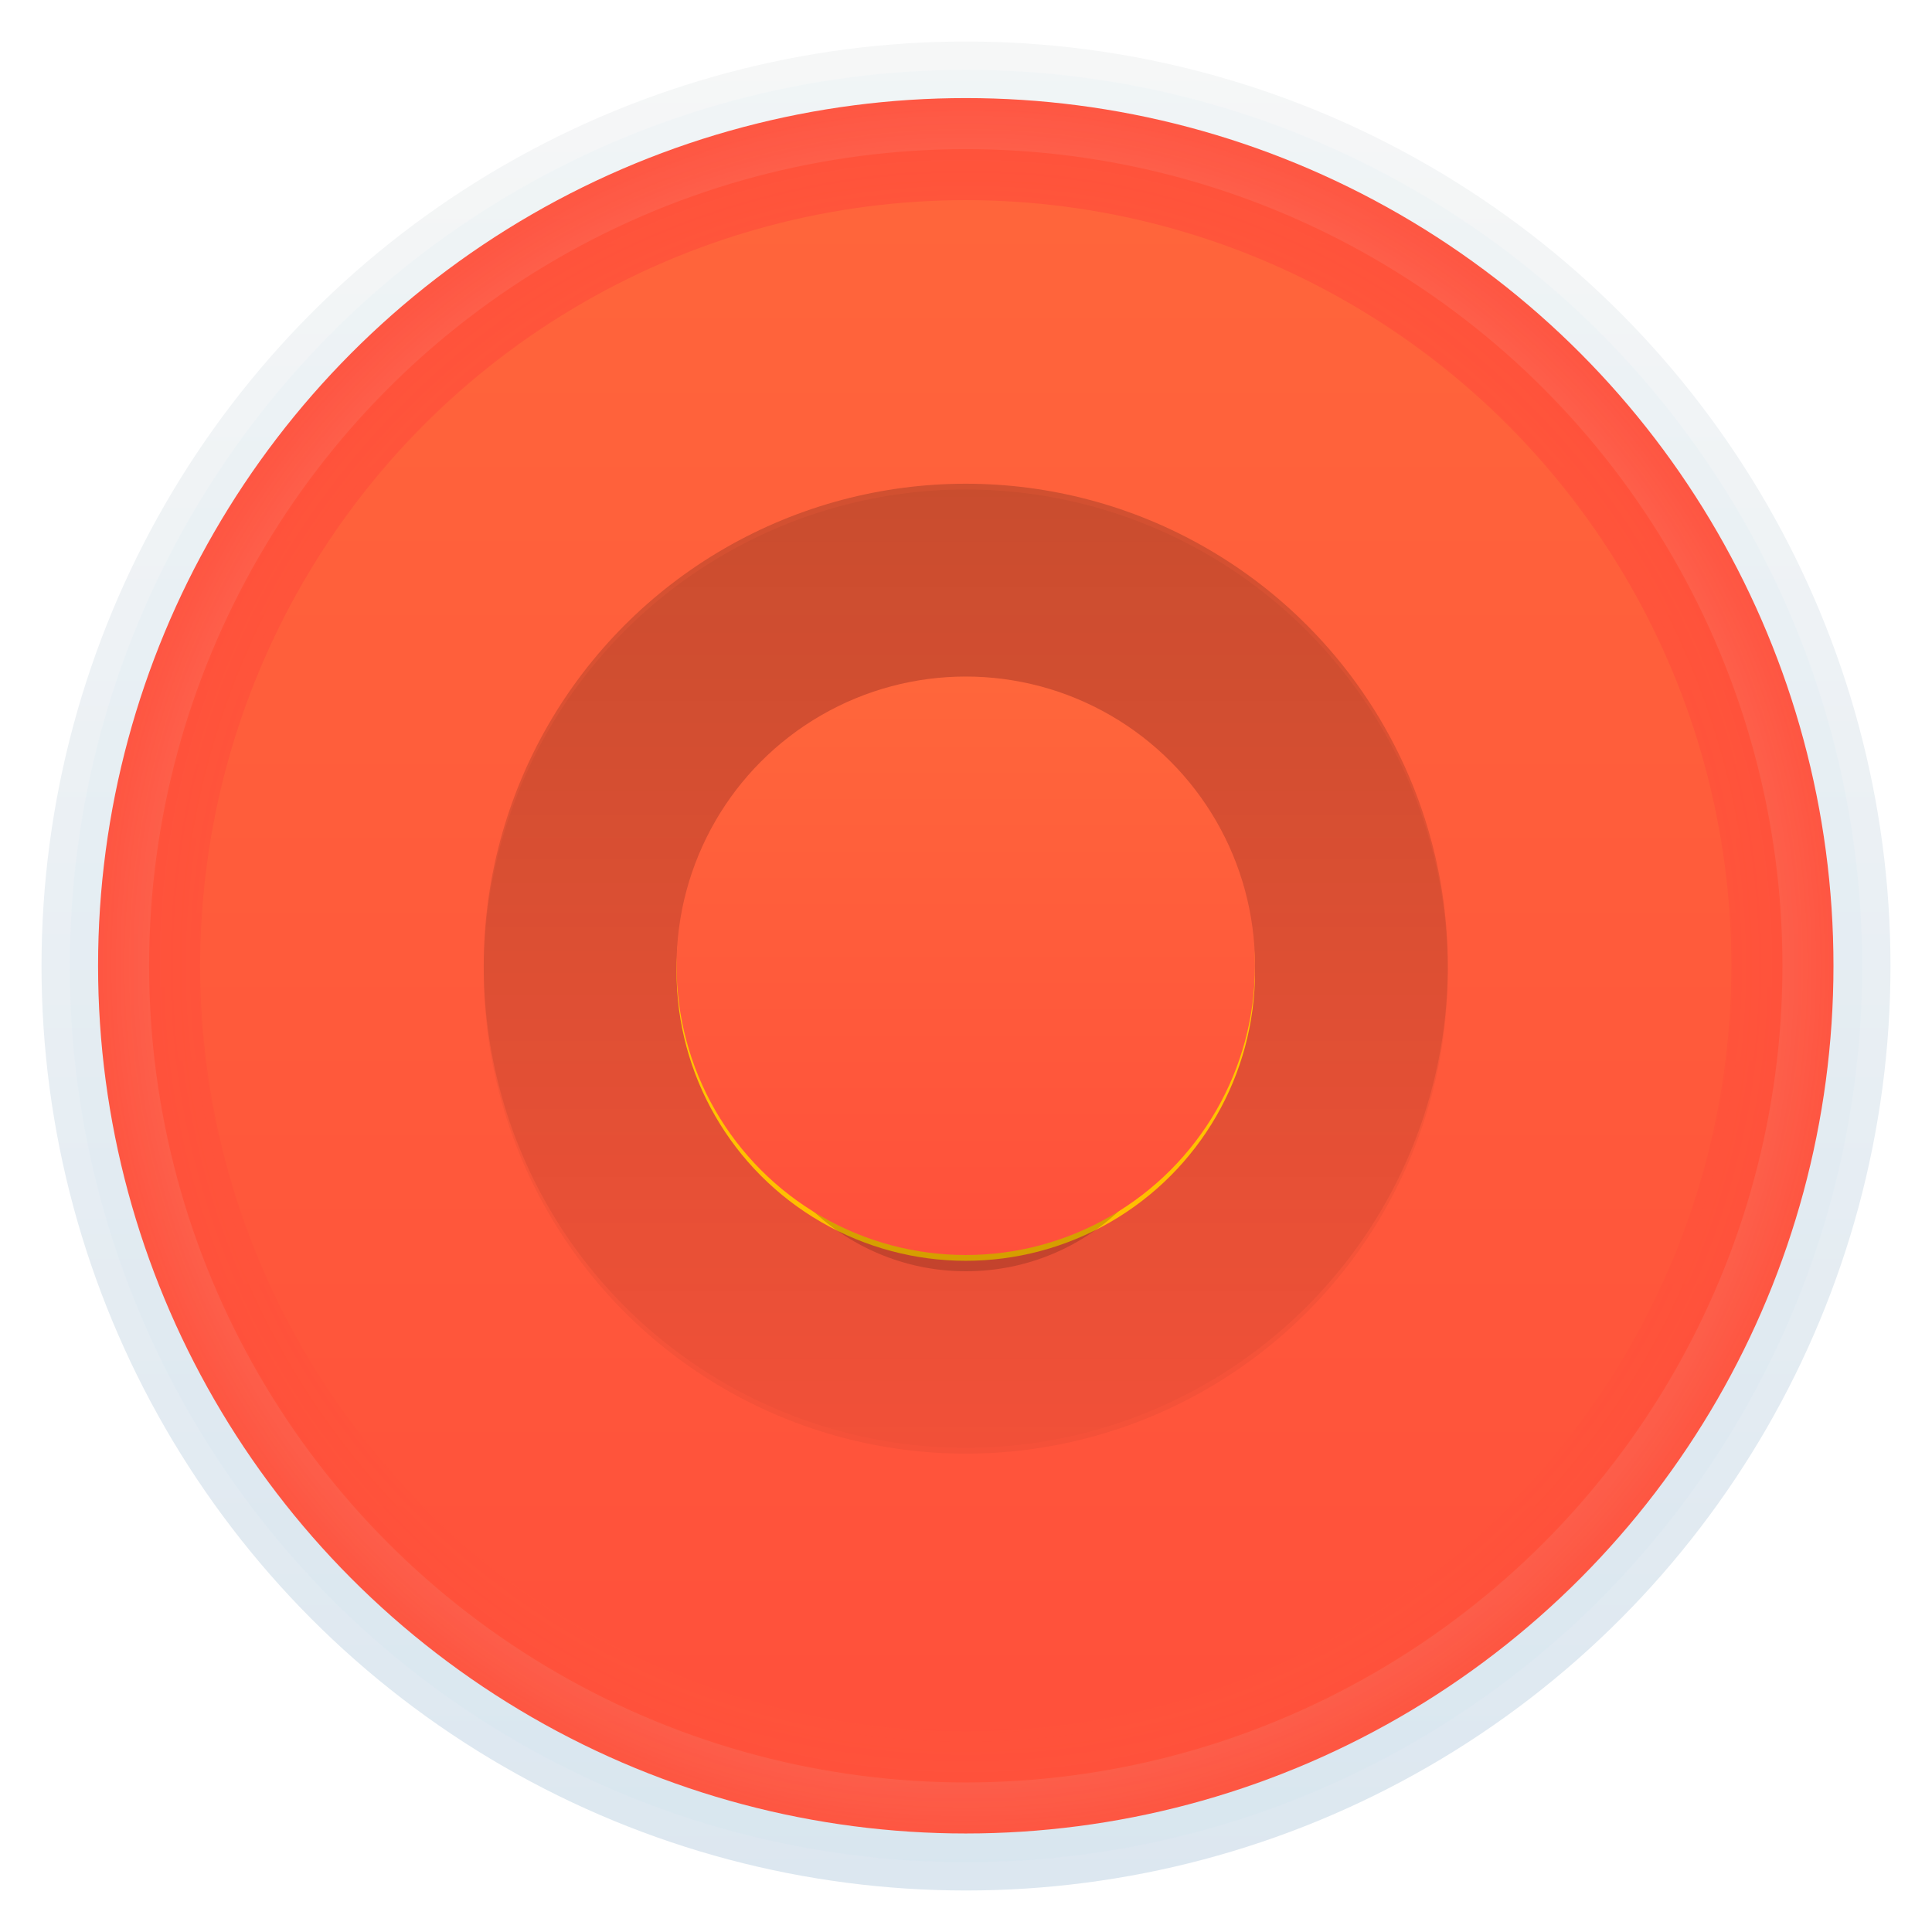 <?xml version="1.0" encoding="UTF-8" standalone="no"?>
<!-- Created with Inkscape (http://www.inkscape.org/) -->

<svg
   xmlns:dc="http://purl.org/dc/elements/1.1/"
   xmlns:cc="http://creativecommons.org/ns#"
   xmlns:rdf="http://www.w3.org/1999/02/22-rdf-syntax-ns#"
   xmlns:svg="http://www.w3.org/2000/svg"
   xmlns="http://www.w3.org/2000/svg"
   xmlns:xlink="http://www.w3.org/1999/xlink"
   xmlns:sodipodi="http://sodipodi.sourceforge.net/DTD/sodipodi-0.dtd"
   xmlns:inkscape="http://www.inkscape.org/namespaces/inkscape"
   width="1024"
   height="1024"
   id="svg2"
   version="1.1"
   inkscape:version="0.92.4 (5da689c313, 2019-01-14)"
   sodipodi:docname="google-chrome.svg">
  <defs
     id="defs4">
    <linearGradient
       inkscape:collect="always"
       id="linearGradient1209">
      <stop
         style="stop-color:#000000;stop-opacity:1;"
         offset="0"
         id="stop1205" />
      <stop
         style="stop-color:#000000;stop-opacity:0;"
         offset="1"
         id="stop1207" />
    </linearGradient>
    <linearGradient
       id="linearGradient1079"
       inkscape:collect="always">
      <stop
         style="stop-color:#ffd600;stop-opacity:1"
         offset="0"
         id="stop1077" />
      <stop
         style="stop-color:#ffbc00;stop-opacity:1;"
         offset="1"
         id="stop1075" />
    </linearGradient>
    <linearGradient
       id="linearGradient1115"
       inkscape:collect="always">
      <stop
         style="stop-color:#ff663b;stop-opacity:0.185"
         offset="0"
         id="stop1111" />
      <stop
         style="stop-color:#ff503b;stop-opacity:0.963"
         offset="1"
         id="stop1113" />
    </linearGradient>
    <linearGradient
       inkscape:collect="always"
       id="linearGradient956">
      <stop
         id="stop954"
         offset="0"
         style="stop-color:#ff663b;stop-opacity:1" />
      <stop
         id="stop952"
         offset="1"
         style="stop-color:#ff503b;stop-opacity:1;" />
    </linearGradient>
    <linearGradient
       id="linearGradient953">
      <stop
         style="stop-color:#ffffff;stop-opacity:1"
         offset="0"
         id="stop949" />
      <stop
         style="stop-color:#dce7f0;stop-opacity:1"
         offset="1"
         id="stop951" />
    </linearGradient>
    <linearGradient
       id="linearGradient1021">
      <stop
         id="stop1017"
         offset="0"
         style="stop-color:#3c8fc8;stop-opacity:1;" />
      <stop
         id="stop1019"
         offset="1"
         style="stop-color:#3585bc;stop-opacity:1;" />
    </linearGradient>
    <linearGradient
       id="linearGradient1013">
      <stop
         id="stop1011"
         offset="0"
         style="stop-color:#229629;stop-opacity:1;" />
      <stop
         id="stop1009"
         offset="1"
         style="stop-color:#3db244;stop-opacity:1;" />
    </linearGradient>
    <linearGradient
       inkscape:collect="always"
       id="linearGradient916">
      <stop
         style="stop-color:#00b5e9;stop-opacity:1;"
         offset="0"
         id="stop911" />
      <stop
         style="stop-color:#00dbe9;stop-opacity:1"
         offset="1"
         id="stop914" />
    </linearGradient>
    <radialGradient
       xlink:href="#linearGradient873"
       gradientUnits="userSpaceOnUse"
       fy="78.1"
       fx="127.5"
       id="cb"
       r="99"
       cy="78.1"
       cx="127.5">
      <stop
         offset="0"
         stop-color="#F6F0EE"
         id="stop974" />
      <stop
         offset="1"
         stop-color="#ddd"
         id="stop976" />
    </radialGradient>
    <linearGradient
       y2="44.991"
       x2="17.745"
       y1="12.368"
       x1="17.745"
       gradientUnits="userSpaceOnUse"
       id="linearGradient905">
      <stop
         id="stop903"
         style="stop-color:#35C130"
         offset="0" />
      <stop
         id="stop901"
         style="stop-color:#34BD30"
         offset="0.348" />
      <stop
         id="stop899"
         style="stop-color:#31B231"
         offset="0.681" />
      <stop
         id="stop897"
         style="stop-color:#2C9F32"
         offset="1" />
    </linearGradient>
    <linearGradient
       id="linearGradient873">
      <stop
         id="stop869"
         offset="0"
         style="stop-color:#ffffff;stop-opacity:1" />
      <stop
         id="stop871"
         offset="1"
         style="stop-color:#d7d7d7;stop-opacity:1" />
    </linearGradient>
    <linearGradient
       id="linearGradient867">
      <stop
         id="stop863"
         offset="0"
         style="stop-color:#ffffff;stop-opacity:1" />
      <stop
         id="stop865"
         offset="1"
         style="stop-color:#d7d7d7;stop-opacity:1" />
    </linearGradient>
    <linearGradient
       id="linearGradient857">
      <stop
         id="stop853"
         offset="0"
         style="stop-color:#3c8fc8;stop-opacity:1;" />
      <stop
         id="stop855"
         offset="1"
         style="stop-color:#1463a5;stop-opacity:1" />
    </linearGradient>
    <linearGradient
       id="linearGradient5805">
      <stop
         id="stop5807"
         offset="0"
         style="stop-color:#3db244;stop-opacity:1;" />
      <stop
         id="stop5809"
         offset="1"
         style="stop-color:#229629;stop-opacity:1;" />
    </linearGradient>
    <linearGradient
       id="linearGradient5797">
      <stop
         id="stop5801"
         offset="0"
         style="stop-color:#e6bc00;stop-opacity:1" />
      <stop
         id="stop5799"
         offset="1"
         style="stop-color:#ffce00;stop-opacity:1" />
    </linearGradient>
    <linearGradient
       id="linearGradient5789">
      <stop
         style="stop-color:#d63e26;stop-opacity:1;"
         offset="0"
         id="stop5791" />
      <stop
         style="stop-color:#b41700;stop-opacity:1;"
         offset="1"
         id="stop5793" />
    </linearGradient>
    <linearGradient
       id="linearGradient4829">
      <stop
         style="stop-color:#f4fbfc;stop-opacity:1;"
         offset="0"
         id="stop4831" />
      <stop
         style="stop-color:#d6d6d6;stop-opacity:1;"
         offset="1"
         id="stop4833" />
    </linearGradient>
    <clipPath
       clipPathUnits="userSpaceOnUse"
       id="clipPath4282">
      <rect
         style="color:#000000;display:inline;overflow:visible;visibility:visible;fill:#4d4d4d;fill-opacity:1;fill-rule:nonzero;stroke:none;stroke-width:9.134;marker:none;enable-background:accumulate"
         id="rect4284"
         width="246.875"
         height="234.375"
         x="462.5"
         y="1646.112"
         ry="17"
         rx="17" />
    </clipPath>
    <linearGradient
       inkscape:collect="always"
       xlink:href="#linearGradient5423"
       id="linearGradient5429"
       x1="408.662"
       y1="44.604"
       x2="408.662"
       y2="562.05"
       gradientUnits="userSpaceOnUse" />
    <linearGradient
       id="linearGradient5423">
      <stop
         style="stop-color:#3c8fc8;stop-opacity:1;"
         offset="0"
         id="stop5425" />
      <stop
         style="stop-color:#3585bc;stop-opacity:1;"
         offset="1"
         id="stop5427" />
    </linearGradient>
    <linearGradient
       y2="654.535"
       x2="173.145"
       y1="-284.575"
       x1="173.145"
       gradientUnits="userSpaceOnUse"
       id="linearGradient5448"
       xlink:href="#linearGradient4829"
       inkscape:collect="always"
       gradientTransform="matrix(0.213,0,0,0.213,66.391,912.967)" />
    <linearGradient
       inkscape:collect="always"
       xlink:href="#linearGradient5805-5"
       id="linearGradient5473-4"
       x1="99.036"
       y1="-0.505"
       x2="99.036"
       y2="199.84"
       gradientUnits="userSpaceOnUse" />
    <linearGradient
       id="linearGradient5805-5">
      <stop
         id="stop5807-4"
         offset="0"
         style="stop-color:#3db244;stop-opacity:1;" />
      <stop
         id="stop5809-6"
         offset="1"
         style="stop-color:#229629;stop-opacity:1;" />
    </linearGradient>
    <linearGradient
       y2="199.84"
       x2="99.036"
       y1="-0.505"
       x1="99.036"
       gradientUnits="userSpaceOnUse"
       id="linearGradient5826"
       xlink:href="#linearGradient5805-5"
       inkscape:collect="always" />
    <radialGradient
       id="SVGID_3_"
       cx="24.013"
       cy="24.006"
       r="21"
       gradientUnits="userSpaceOnUse"
       gradientTransform="matrix(22.105,0,0,22.096,-18.806,10.059)">
      <stop
         offset="0.005"
         style="stop-color:#231815;stop-opacity:0"
         id="stop36" />
      <stop
         offset="0.944"
         style="stop-color:#231815;stop-opacity:0"
         id="stop38" />
      <stop
         offset="1"
         style="stop-color:#000000;stop-opacity:0.1"
         id="stop40" />
    </radialGradient>
    <linearGradient
       id="SVGID_1_"
       gradientUnits="userSpaceOnUse"
       x1="24.752"
       y1="3.04"
       x2="24.752"
       y2="28.888">
      <stop
         offset="0"
         style="stop-color:#F6503B"
         id="stop4" />
      <stop
         offset="0.217"
         style="stop-color:#F24735"
         id="stop6" />
      <stop
         offset="0.572"
         style="stop-color:#E62F25"
         id="stop8" />
      <stop
         offset="1"
         style="stop-color:#D4090D"
         id="stop10" />
    </linearGradient>
    <linearGradient
       id="SVGID_2_"
       gradientUnits="userSpaceOnUse"
       x1="17.745"
       y1="12.368"
       x2="17.745"
       y2="44.991">
      <stop
         id="stop23"
         style="stop-color:#2C9F32"
         offset="0" />
      <stop
         id="stop21"
         style="stop-color:#31B231"
         offset="0.319" />
      <stop
         id="stop19"
         style="stop-color:#34BD30"
         offset="0.652" />
      <stop
         id="stop17"
         style="stop-color:#35C130"
         offset="1" />
    </linearGradient>
    <linearGradient
       gradientTransform="matrix(1.022,0,0,1.022,-0.624,-0.407)"
       y2="32.005"
       x2="24.466"
       y1="16.005"
       x1="24.466"
       gradientUnits="userSpaceOnUse"
       id="SVGID_4_">
      <stop
         id="stop47"
         style="stop-color:#333333;stop-opacity:1"
         offset="0" />
      <stop
         id="stop49"
         style="stop-color:#999999;stop-opacity:1"
         offset="1" />
    </linearGradient>
    <linearGradient
       id="linearGradient860">
      <stop
         style="stop-color:#111111;stop-opacity:1"
         offset="0"
         id="stop858" />
      <stop
         style="stop-color:#6b5b4b;stop-opacity:1"
         offset="1"
         id="stop856" />
    </linearGradient>
    <radialGradient
       id="r"
       cx="101.548"
       cy="57.915"
       gradientTransform="matrix(10.469,3.9335844e-7,-2.1107039e-7,5.617,-563.097,-152.976)"
       fx="101.548"
       fy="57.915"
       r="78.327"
       gradientUnits="userSpaceOnUse"
       spreadMethod="pad"
       fr="0">
      <stop
         id="stop896"
         stop-color="#f06b59"
         offset="0"
         style="stop-color:#d63ab2;stop-opacity:1" />
      <stop
         id="stop898"
         stop-color="#df2227"
         offset="1"
         style="stop-color:#c03fd0;stop-opacity:1" />
    </radialGradient>
    <radialGradient
       id="g"
       cx="122.267"
       cy="108.806"
       r="122.769"
       gradientTransform="matrix(4.239,0,0,4.918,-71.187,-42.257)"
       fx="122.267"
       fy="108.806"
       gradientUnits="userSpaceOnUse">
      <stop
         id="stop901-3"
         stop-color="#4cb749"
         offset="0.65"
         style="stop-color:#4ccfdf;stop-opacity:1" />
      <stop
         id="stop903-6"
         stop-color="#388b41"
         offset="1"
         style="stop-color:#04ccff;stop-opacity:1" />
    </radialGradient>
    <radialGradient
       id="y"
       cx="187.901"
       cy="102.245"
       r="111.513"
       gradientTransform="matrix(3.945,0,0,5.284,-71.187,-42.257)"
       fx="187.901"
       fy="102.245"
       gradientUnits="userSpaceOnUse">
      <stop
         id="stop906"
         stop-color="#FCD209"
         offset="0.6"
         style="stop-color:#ffcc1e;stop-opacity:1" />
      <stop
         id="stop908"
         stop-color="#f7c616"
         offset="0.7"
         style="stop-color:#f7c701;stop-opacity:1" />
      <stop
         id="stop910"
         stop-color="#bc821e"
         offset="1"
         style="stop-color:#f0f285;stop-opacity:1" />
    </radialGradient>
    <radialGradient
       id="cf"
       spreadMethod="pad"
       cx="127.5"
       cy="78.1"
       r="99"
       fx="127.5"
       fy="78.1"
       gradientUnits="userSpaceOnUse">
      <stop
         id="stop913"
         stop-color="#7FB3DF"
         offset="0.347"
         style="stop-color:#7fdbdf;stop-opacity:1" />
      <stop
         id="stop915"
         stop-color="#0F5B94"
         offset="0.792"
         style="stop-color:#0f93e6;stop-opacity:1" />
    </radialGradient>
    <radialGradient
       cx="127.5"
       cy="78.1"
       r="99"
       id="cb-7"
       fx="127.5"
       fy="78.1"
       gradientUnits="userSpaceOnUse"
       fr="0"
       spreadMethod="pad">
      <stop
         id="stop918"
         stop-color="#F6F0EE"
         offset="0" />
      <stop
         id="stop920"
         stop-color="#ddd"
         offset="1" />
    </radialGradient>
    <linearGradient
       inkscape:collect="always"
       xlink:href="#linearGradient916"
       id="linearGradient918"
       x1="540"
       y1="792.362"
       x2="620"
       y2="292.362"
       gradientUnits="userSpaceOnUse"
       gradientTransform="translate(2.813,-5.895)" />
    <linearGradient
       id="linearGradient940">
      <stop
         id="stop936"
         offset="0"
         style="stop-color:#f6f7f7;stop-opacity:1" />
      <stop
         id="stop938"
         offset="1"
         style="stop-color:#dce7f0;stop-opacity:1" />
    </linearGradient>
    <filter
       style="color-interpolation-filters:sRGB"
       inkscape:label="Drop Shadow"
       id="filter1338">
      <feFlood
         flood-opacity="0.294"
         flood-color="rgb(0,0,0)"
         result="flood"
         id="feFlood1328" />
      <feComposite
         in="flood"
         in2="SourceGraphic"
         operator="in"
         result="composite1"
         id="feComposite1330" />
      <feGaussianBlur
         in="composite1"
         stdDeviation="3"
         result="blur"
         id="feGaussianBlur1332" />
      <feOffset
         dx="0"
         dy="3"
         result="offset"
         id="feOffset1334" />
      <feComposite
         in="SourceGraphic"
         in2="offset"
         operator="over"
         result="composite2"
         id="feComposite1336" />
    </filter>
    <filter
       style="color-interpolation-filters:sRGB;"
       inkscape:label="Drop Shadow"
       id="filter987">
      <feFlood
         flood-opacity="0.294"
         flood-color="rgb(0,0,0)"
         result="flood"
         id="feFlood977" />
      <feComposite
         in="flood"
         in2="SourceGraphic"
         operator="in"
         result="composite1"
         id="feComposite979" />
      <feGaussianBlur
         in="composite1"
         stdDeviation="3"
         result="blur"
         id="feGaussianBlur981" />
      <feOffset
         dx="0"
         dy="3"
         result="offset"
         id="feOffset983" />
      <feComposite
         in="SourceGraphic"
         in2="offset"
         operator="over"
         result="composite2"
         id="feComposite985" />
    </filter>
    <filter
       style="color-interpolation-filters:sRGB;"
       inkscape:label="Drop Shadow"
       id="filter997">
      <feFlood
         flood-opacity="0.498"
         flood-color="rgb(255,255,255)"
         result="flood"
         id="feFlood987" />
      <feComposite
         in="flood"
         in2="SourceGraphic"
         operator="out"
         result="composite1"
         id="feComposite989" />
      <feGaussianBlur
         in="composite1"
         stdDeviation="3"
         result="blur"
         id="feGaussianBlur991" />
      <feOffset
         dx="0"
         dy="3"
         result="offset"
         id="feOffset993" />
      <feComposite
         in="offset"
         in2="SourceGraphic"
         operator="in"
         result="fbSourceGraphic"
         id="feComposite995" />
      <feColorMatrix
         result="fbSourceGraphicAlpha"
         in="fbSourceGraphic"
         values="0 0 0 -1 0 0 0 0 -1 0 0 0 0 -1 0 0 0 0 1 0"
         id="feColorMatrix1011" />
      <feFlood
         id="feFlood1013"
         flood-opacity="0.498"
         flood-color="rgb(255,255,255)"
         result="flood"
         in="fbSourceGraphic" />
      <feComposite
         in2="fbSourceGraphic"
         id="feComposite1015"
         in="flood"
         operator="out"
         result="composite1" />
      <feGaussianBlur
         id="feGaussianBlur1017"
         in="composite1"
         stdDeviation="3"
         result="blur" />
      <feOffset
         id="feOffset1019"
         dx="0"
         dy="3"
         result="offset" />
      <feComposite
         in2="fbSourceGraphic"
         id="feComposite1021"
         in="offset"
         operator="in"
         result="composite2" />
    </filter>
    <linearGradient
       gradientTransform="matrix(12.879,0,0,12.879,244.629,222.965)"
       spreadMethod="reflect"
       y2="48.752"
       x2="7"
       y1="7.333"
       x1="7"
       gradientUnits="userSpaceOnUse"
       id="linear1">
      <stop
         id="stop841"
         style="stop-color:rgb(10.196%,42.745%,100%);stop-opacity:1;"
         offset="0" />
      <stop
         id="stop843"
         style="stop-color:rgb(78.431%,13.333%,100%);stop-opacity:1;"
         offset="1" />
    </linearGradient>
    <filter
       style="color-interpolation-filters:sRGB"
       inkscape:label="Drop Shadow"
       id="filter929">
      <feFlood
         flood-opacity="0.294"
         flood-color="rgb(0,0,0)"
         result="flood"
         id="feFlood919" />
      <feComposite
         in="flood"
         in2="SourceGraphic"
         operator="out"
         result="composite1"
         id="feComposite921" />
      <feGaussianBlur
         in="composite1"
         stdDeviation="3"
         result="blur"
         id="feGaussianBlur923" />
      <feOffset
         dx="0"
         dy="3"
         result="offset"
         id="feOffset925" />
      <feComposite
         in="offset"
         in2="SourceGraphic"
         operator="in"
         result="composite2"
         id="feComposite927" />
    </filter>
    <filter
       inkscape:collect="always"
       style="color-interpolation-filters:sRGB"
       id="filter906"
       x="-0.036"
       width="1.072"
       y="-0.036"
       height="1.072">
      <feGaussianBlur
         inkscape:collect="always"
         stdDeviation="13.928"
         id="feGaussianBlur908" />
    </filter>
    <linearGradient
       gradientTransform="translate(-21.047,49.409)"
       inkscape:collect="always"
       xlink:href="#linearGradient940"
       id="linearGradient850"
       x1="520"
       y1="24"
       x2="520"
       y2="1004"
       gradientUnits="userSpaceOnUse" />
    <filter
       style="color-interpolation-filters:sRGB"
       inkscape:label="Drop Shadow"
       id="filter1062">
      <feFlood
         flood-opacity="0.498"
         flood-color="rgb(0,0,0)"
         result="flood"
         id="feFlood1052" />
      <feComposite
         in="flood"
         in2="SourceGraphic"
         operator="out"
         result="composite1"
         id="feComposite1054" />
      <feGaussianBlur
         in="composite1"
         stdDeviation="3"
         result="blur"
         id="feGaussianBlur1056" />
      <feOffset
         dx="0"
         dy="3"
         result="offset"
         id="feOffset1058" />
      <feComposite
         in="offset"
         in2="SourceGraphic"
         operator="in"
         result="composite2"
         id="feComposite1060" />
    </filter>
    <filter
       style="color-interpolation-filters:sRGB"
       inkscape:label="Drop Shadow"
       id="filter1048">
      <feFlood
         flood-opacity="0.498"
         flood-color="rgb(0,0,0)"
         result="flood"
         id="feFlood1038" />
      <feComposite
         in="flood"
         in2="SourceGraphic"
         operator="out"
         result="composite1"
         id="feComposite1040" />
      <feGaussianBlur
         in="composite1"
         stdDeviation="3"
         result="blur"
         id="feGaussianBlur1042" />
      <feOffset
         dx="0"
         dy="3"
         result="offset"
         id="feOffset1044" />
      <feComposite
         in="offset"
         in2="SourceGraphic"
         operator="in"
         result="composite2"
         id="feComposite1046" />
    </filter>
    <linearGradient
       inkscape:collect="always"
       xlink:href="#linearGradient956"
       id="linearGradient1073"
       x1="398.953"
       y1="113.409"
       x2="398.953"
       y2="913.409"
       gradientUnits="userSpaceOnUse"
       gradientTransform="matrix(1.059,0,0,1.059,-32.409,-30.671)" />
    <radialGradient
       inkscape:collect="always"
       xlink:href="#linearGradient1115"
       id="radialGradient1109"
       cx="550.953"
       cy="521.409"
       fx="550.953"
       fy="521.409"
       r="425"
       gradientUnits="userSpaceOnUse"
       gradientTransform="matrix(1.059,0,0,1.059,-32.409,-30.671)" />
    <linearGradient
       inkscape:collect="always"
       xlink:href="#linearGradient1079"
       id="linearGradient1011"
       x1="538.953"
       y1="373.409"
       x2="538.953"
       y2="673.409"
       gradientUnits="userSpaceOnUse" />
    <filter
       style="color-interpolation-filters:sRGB;"
       inkscape:label="Drop Shadow"
       id="filter1073">
      <feFlood
         flood-opacity="0.294"
         flood-color="rgb(0,0,0)"
         result="flood"
         id="feFlood1063" />
      <feComposite
         in="flood"
         in2="SourceGraphic"
         operator="in"
         result="composite1"
         id="feComposite1065" />
      <feGaussianBlur
         in="composite1"
         stdDeviation="6"
         result="blur"
         id="feGaussianBlur1067" />
      <feOffset
         dx="0"
         dy="3"
         result="offset"
         id="feOffset1069" />
      <feComposite
         in="offset"
         in2="SourceGraphic"
         operator="out"
         result="composite2"
         id="feComposite1071" />
    </filter>
    <filter
       inkscape:collect="always"
       style="color-interpolation-filters:sRGB"
       id="filter1201"
       x="-0.36"
       width="1.72"
       y="-0.36"
       height="1.72">
      <feGaussianBlur
         inkscape:collect="always"
         stdDeviation="30"
         id="feGaussianBlur1203" />
    </filter>
    <linearGradient
       inkscape:collect="always"
       xlink:href="#linearGradient1209"
       id="linearGradient1211"
       x1="558.953"
       y1="213.409"
       x2="558.953"
       y2="813.409"
       gradientUnits="userSpaceOnUse" />
    <linearGradient
       inkscape:collect="always"
       xlink:href="#linearGradient956"
       id="linearGradient997"
       gradientUnits="userSpaceOnUse"
       x1="538.953"
       y1="373.409"
       x2="538.953"
       y2="673.409" />
  </defs>
  <sodipodi:namedview
     id="base"
     pagecolor="#ffffff"
     bordercolor="#666666"
     borderopacity="1.0"
     inkscape:pageopacity="0.0"
     inkscape:pageshadow="2"
     inkscape:zoom="0.8177514"
     inkscape:cx="484.89917"
     inkscape:cy="483.26265"
     inkscape:document-units="px"
     inkscape:current-layer="g930"
     showgrid="true"
     inkscape:window-width="1920"
     inkscape:window-height="1055"
     inkscape:window-x="0"
     inkscape:window-y="25"
     inkscape:window-maximized="1"
     inkscape:snap-from-guide="true"
     showguides="true"
     inkscape:guide-bbox="true"
     inkscape:pagecheckerboard="true">
    <sodipodi:guide
       position="0,0"
       orientation="0,200"
       id="guide3764"
       inkscape:locked="false" />
    <sodipodi:guide
       position="200,0"
       orientation="-200,0"
       id="guide3766"
       inkscape:locked="false" />
    <sodipodi:guide
       position="200,200"
       orientation="0,-200"
       id="guide3768"
       inkscape:locked="false" />
    <sodipodi:guide
       position="0,200"
       orientation="200,0"
       id="guide3770"
       inkscape:locked="false" />
    <inkscape:grid
       type="xygrid"
       id="grid875" />
  </sodipodi:namedview>
  <g
     inkscape:label="Layer 1"
     inkscape:groupmode="layer"
     id="layer1"
     transform="translate(0,-28.362)"
     style="display:inline">
    <g
       id="g858"
       style="fill-rule:nonzero">
      <g
         id="g930"
         transform="translate(21.047,-21.047)">
        <circle
           r="490"
           cy="561.409"
           cx="490.953"
           id="circle842"
           style="opacity:1;fill:url(#linearGradient850);fill-opacity:1;fill-rule:evenodd;stroke:none;stroke-width:18.711;stroke-linecap:round;stroke-linejoin:round;stroke-miterlimit:4;stroke-dasharray:none;stroke-opacity:1;paint-order:stroke markers fill" />
        <circle
           style="opacity:0.15;fill:none;fill-opacity:1;fill-rule:evenodd;stroke:#2faff1;stroke-width:21.444;stroke-linecap:round;stroke-linejoin:round;stroke-miterlimit:4;stroke-dasharray:none;stroke-opacity:1;paint-order:stroke markers fill;filter:url(#filter906)"
           id="circle896"
           cx="490.953"
           cy="561.409"
           r="464.278" />
        <g
           id="g1065"
           transform="matrix(1.022,0,0,1.022,-72.243,28.413)">
          <circle
             style="opacity:1;fill:url(#linearGradient1073);fill-opacity:1;fill-rule:evenodd;stroke:url(#radialGradient1109);stroke-width:52.941;stroke-linecap:butt;stroke-linejoin:round;stroke-miterlimit:4;stroke-dasharray:none;stroke-opacity:1;paint-order:stroke fill markers"
             id="circle926"
             cx="550.953"
             cy="521.409"
             r="423.529" />
          <g
             id="g948"
             style="fill:none;fill-opacity:1"
             transform="translate(156.94,-136.578)">
            <circle
               style="opacity:1;fill:none;fill-opacity:1;stroke:none;stroke-width:50;stroke-linecap:square;stroke-linejoin:miter;stroke-miterlimit:4;stroke-dasharray:none;stroke-opacity:1;paint-order:stroke markers fill"
               id="circle942"
               cx="512"
               cy="540.362"
               r="175" />
            <circle
               r="125"
               cy="825.612"
               cx="226.028"
               id="circle944"
               style="opacity:1;fill:none;fill-opacity:1;stroke:none;stroke-width:35.714;stroke-linecap:square;stroke-linejoin:miter;stroke-miterlimit:4;stroke-dasharray:none;stroke-opacity:1;paint-order:stroke markers fill" />
            <path
               inkscape:connector-curvature="0"
               id="path946"
               d="m 360,452.362 -235,300 180,170 315,-245 z"
               style="fill:none;fill-opacity:1;stroke:none;stroke-width:1px;stroke-linecap:butt;stroke-linejoin:miter;stroke-opacity:1" />
          </g>
          <circle
             r="250"
             cy="521.409"
             cx="550.953"
             id="path922"
             style="opacity:0.2;fill:url(#linearGradient1211);fill-opacity:1;fill-rule:evenodd;stroke:none;stroke-width:13.498;stroke-linecap:butt;stroke-linejoin:round;stroke-miterlimit:4;stroke-dasharray:none;stroke-opacity:0;paint-order:stroke fill markers" />
          <circle
             style="opacity:0.2;fill:#000000;fill-opacity:1;fill-rule:evenodd;stroke:none;stroke-width:13.498;stroke-linecap:butt;stroke-linejoin:round;stroke-miterlimit:4;stroke-dasharray:none;stroke-opacity:0;paint-order:stroke fill markers;filter:url(#filter1048)"
             id="circle1036"
             cx="550.953"
             cy="521.409"
             r="250" />
          <circle
             r="150"
             cy="521.409"
             cx="550.953"
             id="circle1013"
             style="opacity:1;fill:url(#linearGradient1011);fill-opacity:1;fill-rule:evenodd;stroke:none;stroke-width:8.099;stroke-linecap:butt;stroke-linejoin:round;stroke-miterlimit:4;stroke-dasharray:none;stroke-opacity:0;paint-order:stroke fill markers;filter:url(#filter1073)" />
          <circle
             r="100"
             cy="611.409"
             cx="550.953"
             id="circle1083"
             style="opacity:0.4;fill:#000000;fill-opacity:1;fill-rule:evenodd;stroke:none;stroke-width:5.399;stroke-linecap:butt;stroke-linejoin:round;stroke-miterlimit:4;stroke-dasharray:none;stroke-opacity:0;paint-order:stroke fill markers;filter:url(#filter1201)"
             transform="matrix(1.163,0,0,1.163,-89.69,-147.532)" />
          <circle
             style="opacity:1;fill:url(#linearGradient997);fill-opacity:1;fill-rule:evenodd;stroke:none;stroke-width:8.099;stroke-linecap:butt;stroke-linejoin:round;stroke-miterlimit:4;stroke-dasharray:none;stroke-opacity:0;paint-order:stroke fill markers"
             id="circle924"
             cx="550.953"
             cy="521.409"
             r="150" />
        </g>
      </g>
    </g>
  </g>
</svg>
